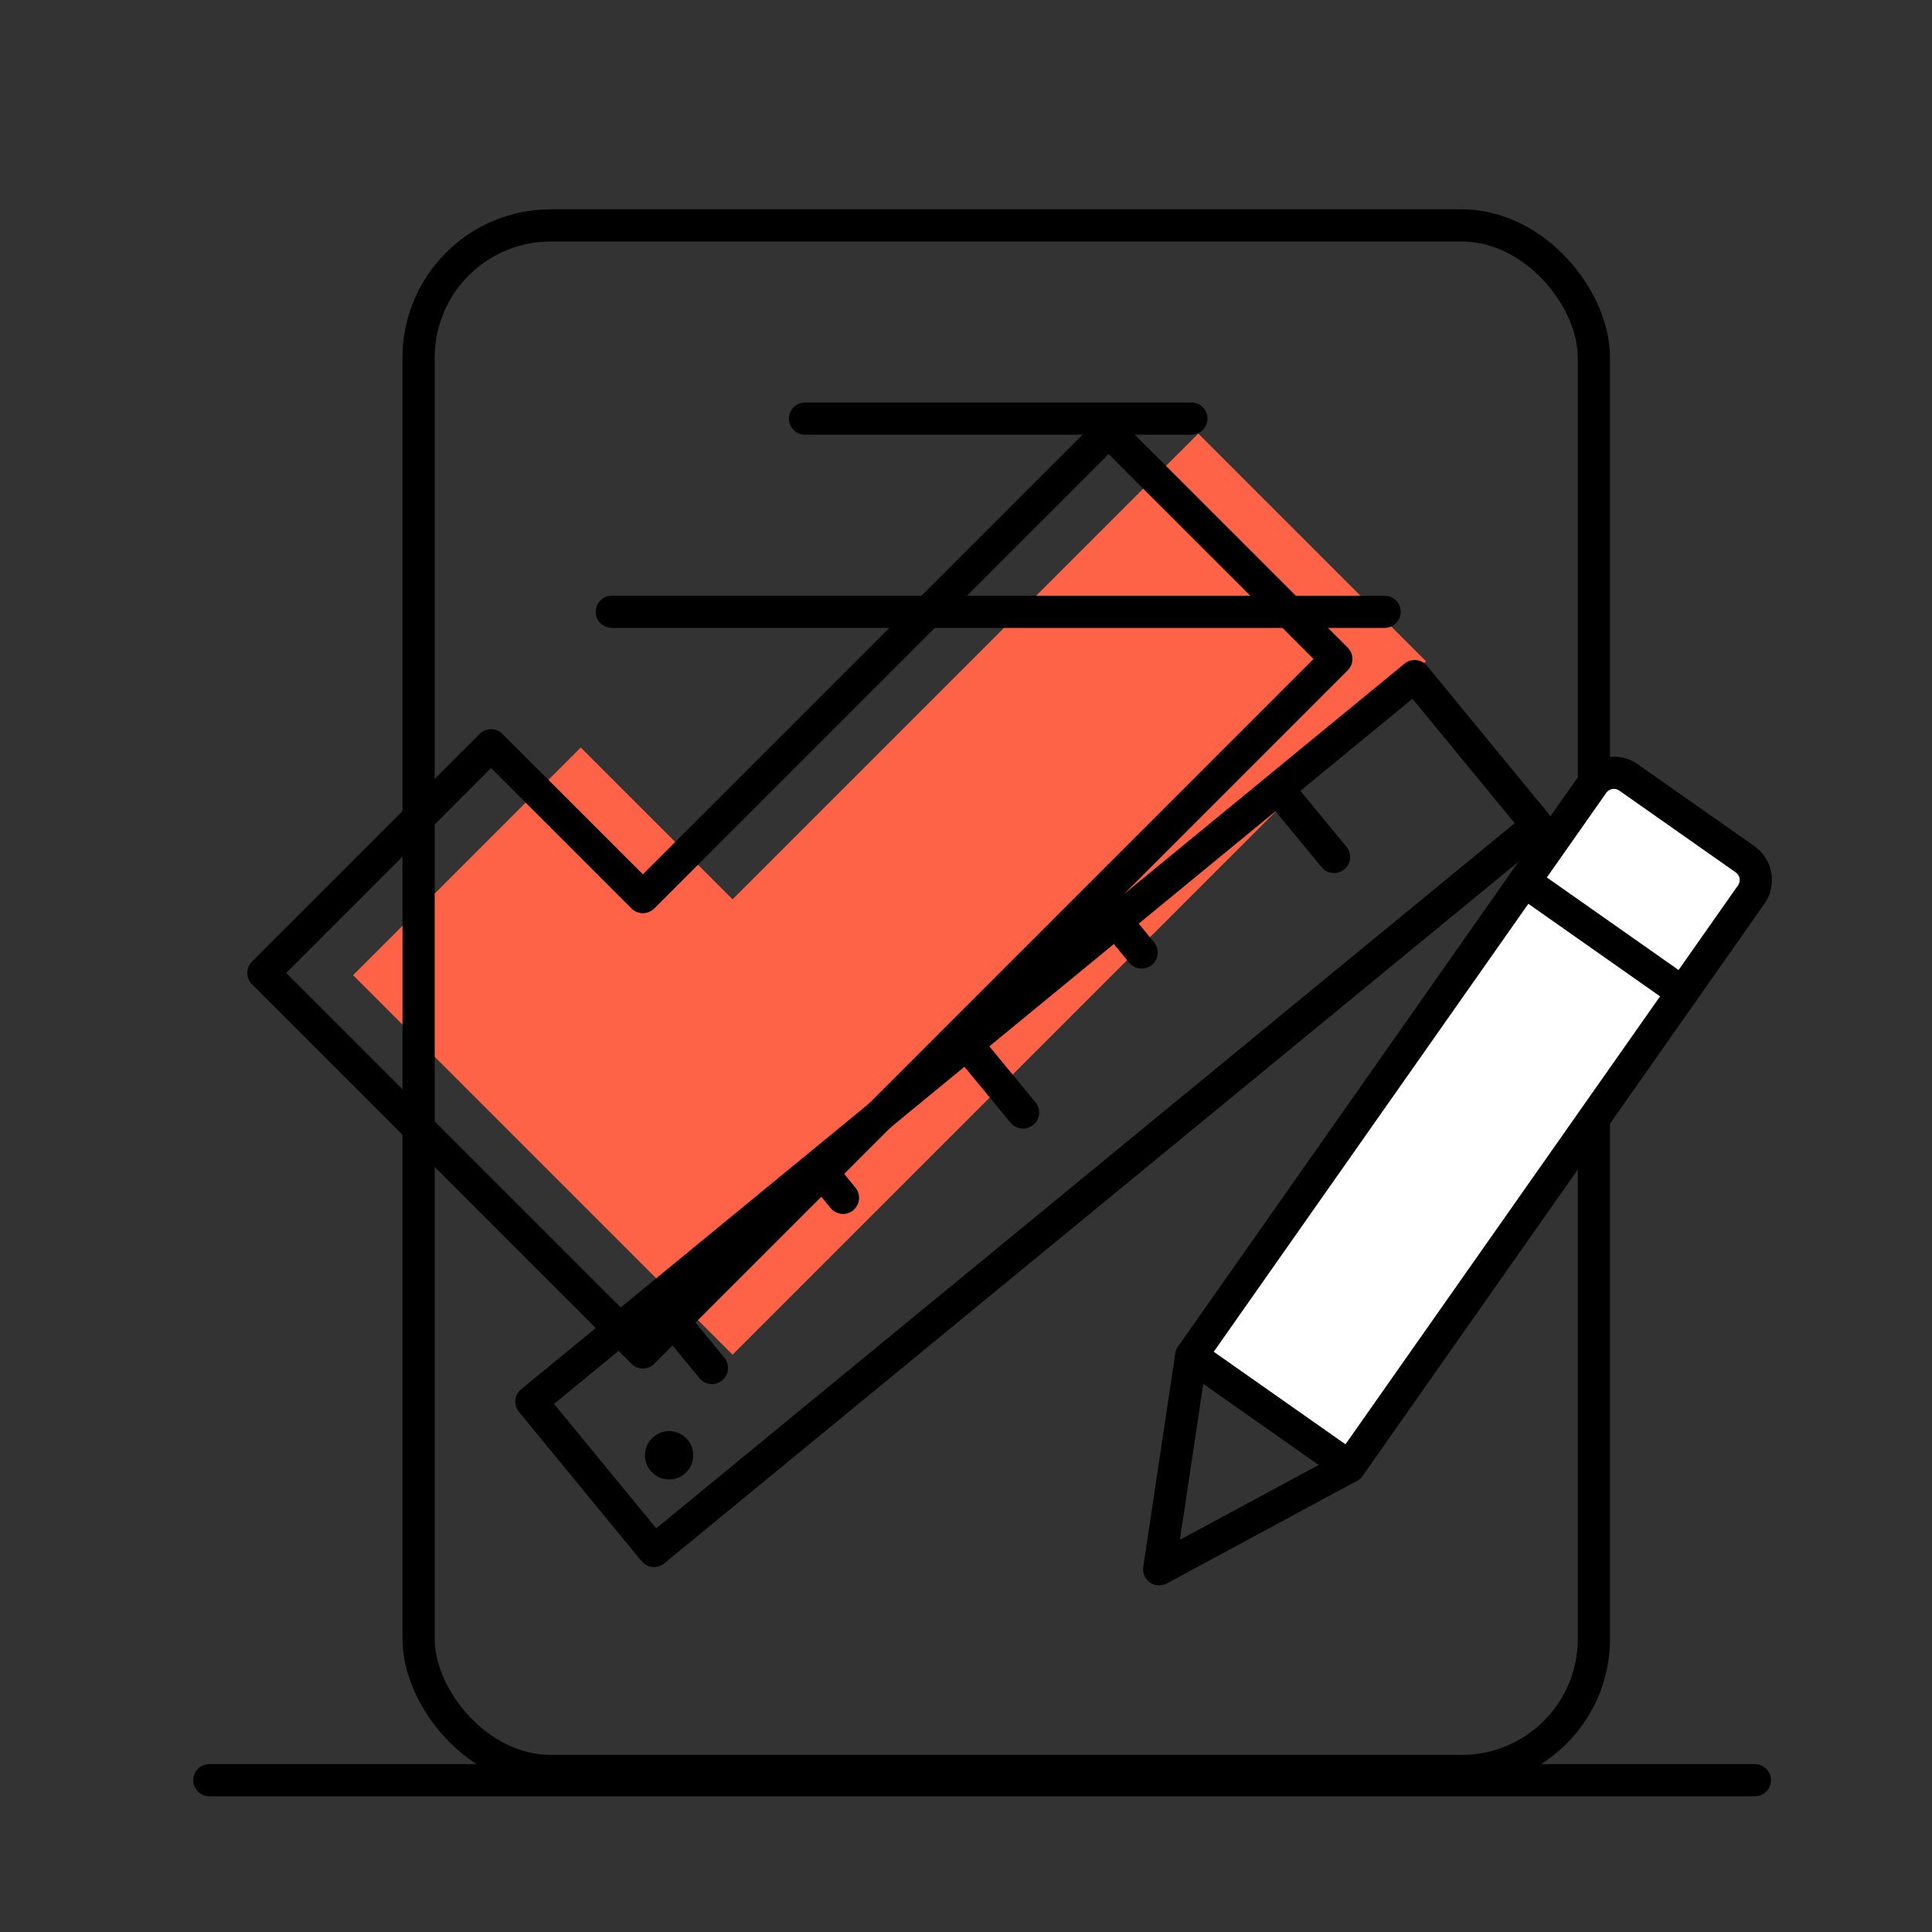 <svg xmlns="http://www.w3.org/2000/svg" viewBox="0 0 120 120"><rect x="0" y="0" width="120" height="120" fill="#333333" stroke="none"/><polyline points="29 53.5 45.5 70 81.5 34" style="fill:none;stroke:tomato;stroke-miterlimit:10;stroke-width:20px"/><polygon points="39.93 84 16.36 60.43 30.5 46.29 39.93 55.72 68.86 26.79 83 40.93 39.93 84" style="fill:none;stroke:#000;stroke-linecap:round;stroke-linejoin:round;stroke-width:2px"/><line x1="109" y1="110.57" x2="13" y2="110.57" style="fill:none;stroke:#000;stroke-linecap:round;stroke-linejoin:round;stroke-width:2px"/><polygon points="73.99 84.2 72 97.47 83.81 91.1 73.99 84.2" style="fill:none;stroke:#000;stroke-linecap:round;stroke-linejoin:round;stroke-width:2px"/><rect x="58.24" y="33.67" width="12" height="71" transform="translate(76.92 -24.38) rotate(50.6)" style="fill:none;stroke:#000;stroke-linecap:round;stroke-linejoin:round;stroke-width:2px"/><line x1="41.04" y1="81.1" x2="44.22" y2="84.97" style="fill:none;stroke:#000;stroke-linecap:round;stroke-linejoin:round;stroke-width:2px"/><line x1="51.09" y1="72.85" x2="52.36" y2="74.4" style="fill:none;stroke:#000;stroke-linecap:round;stroke-linejoin:round;stroke-width:2px"/><line x1="69.64" y1="57.62" x2="70.91" y2="59.16" style="fill:none;stroke:#000;stroke-linecap:round;stroke-linejoin:round;stroke-width:2px"/><line x1="60.36" y1="65.24" x2="63.54" y2="69.1" style="fill:none;stroke:#000;stroke-linecap:round;stroke-linejoin:round;stroke-width:2px"/><line x1="79.68" y1="49.37" x2="82.86" y2="53.23" style="fill:none;stroke:#000;stroke-linecap:round;stroke-linejoin:round;stroke-width:2px"/><circle cx="41.56" cy="90.39" r="1.5"/><rect x="26" y="14" width="73" height="96" rx="8.21" style="fill:none;stroke:#000;stroke-linecap:round;stroke-linejoin:round;stroke-width:2px"/><line x1="38" y1="38" x2="86" y2="38" style="fill:none;stroke:#000;stroke-linecap:round;stroke-linejoin:round;stroke-width:2px"/><line x1="50" y1="26" x2="74" y2="26" style="fill:none;stroke:#000;stroke-linecap:round;stroke-linejoin:round;stroke-width:2px"/><path d="M87.41,46.74h8.84a1.58,1.58,0,0,1,1.58,1.58V91.74a0,0,0,0,1,0,0h-12a0,0,0,0,1,0,0V48.32A1.58,1.58,0,0,1,87.41,46.74Z" transform="translate(56.48 -40.2) rotate(35.08)" style="fill:#fff;stroke:#000;stroke-linecap:round;stroke-linejoin:round;stroke-width:2px"/><line x1="94.68" y1="54.74" x2="104.5" y2="61.64" style="fill:none;stroke:#000;stroke-linecap:round;stroke-linejoin:round;stroke-width:2px"/></svg>